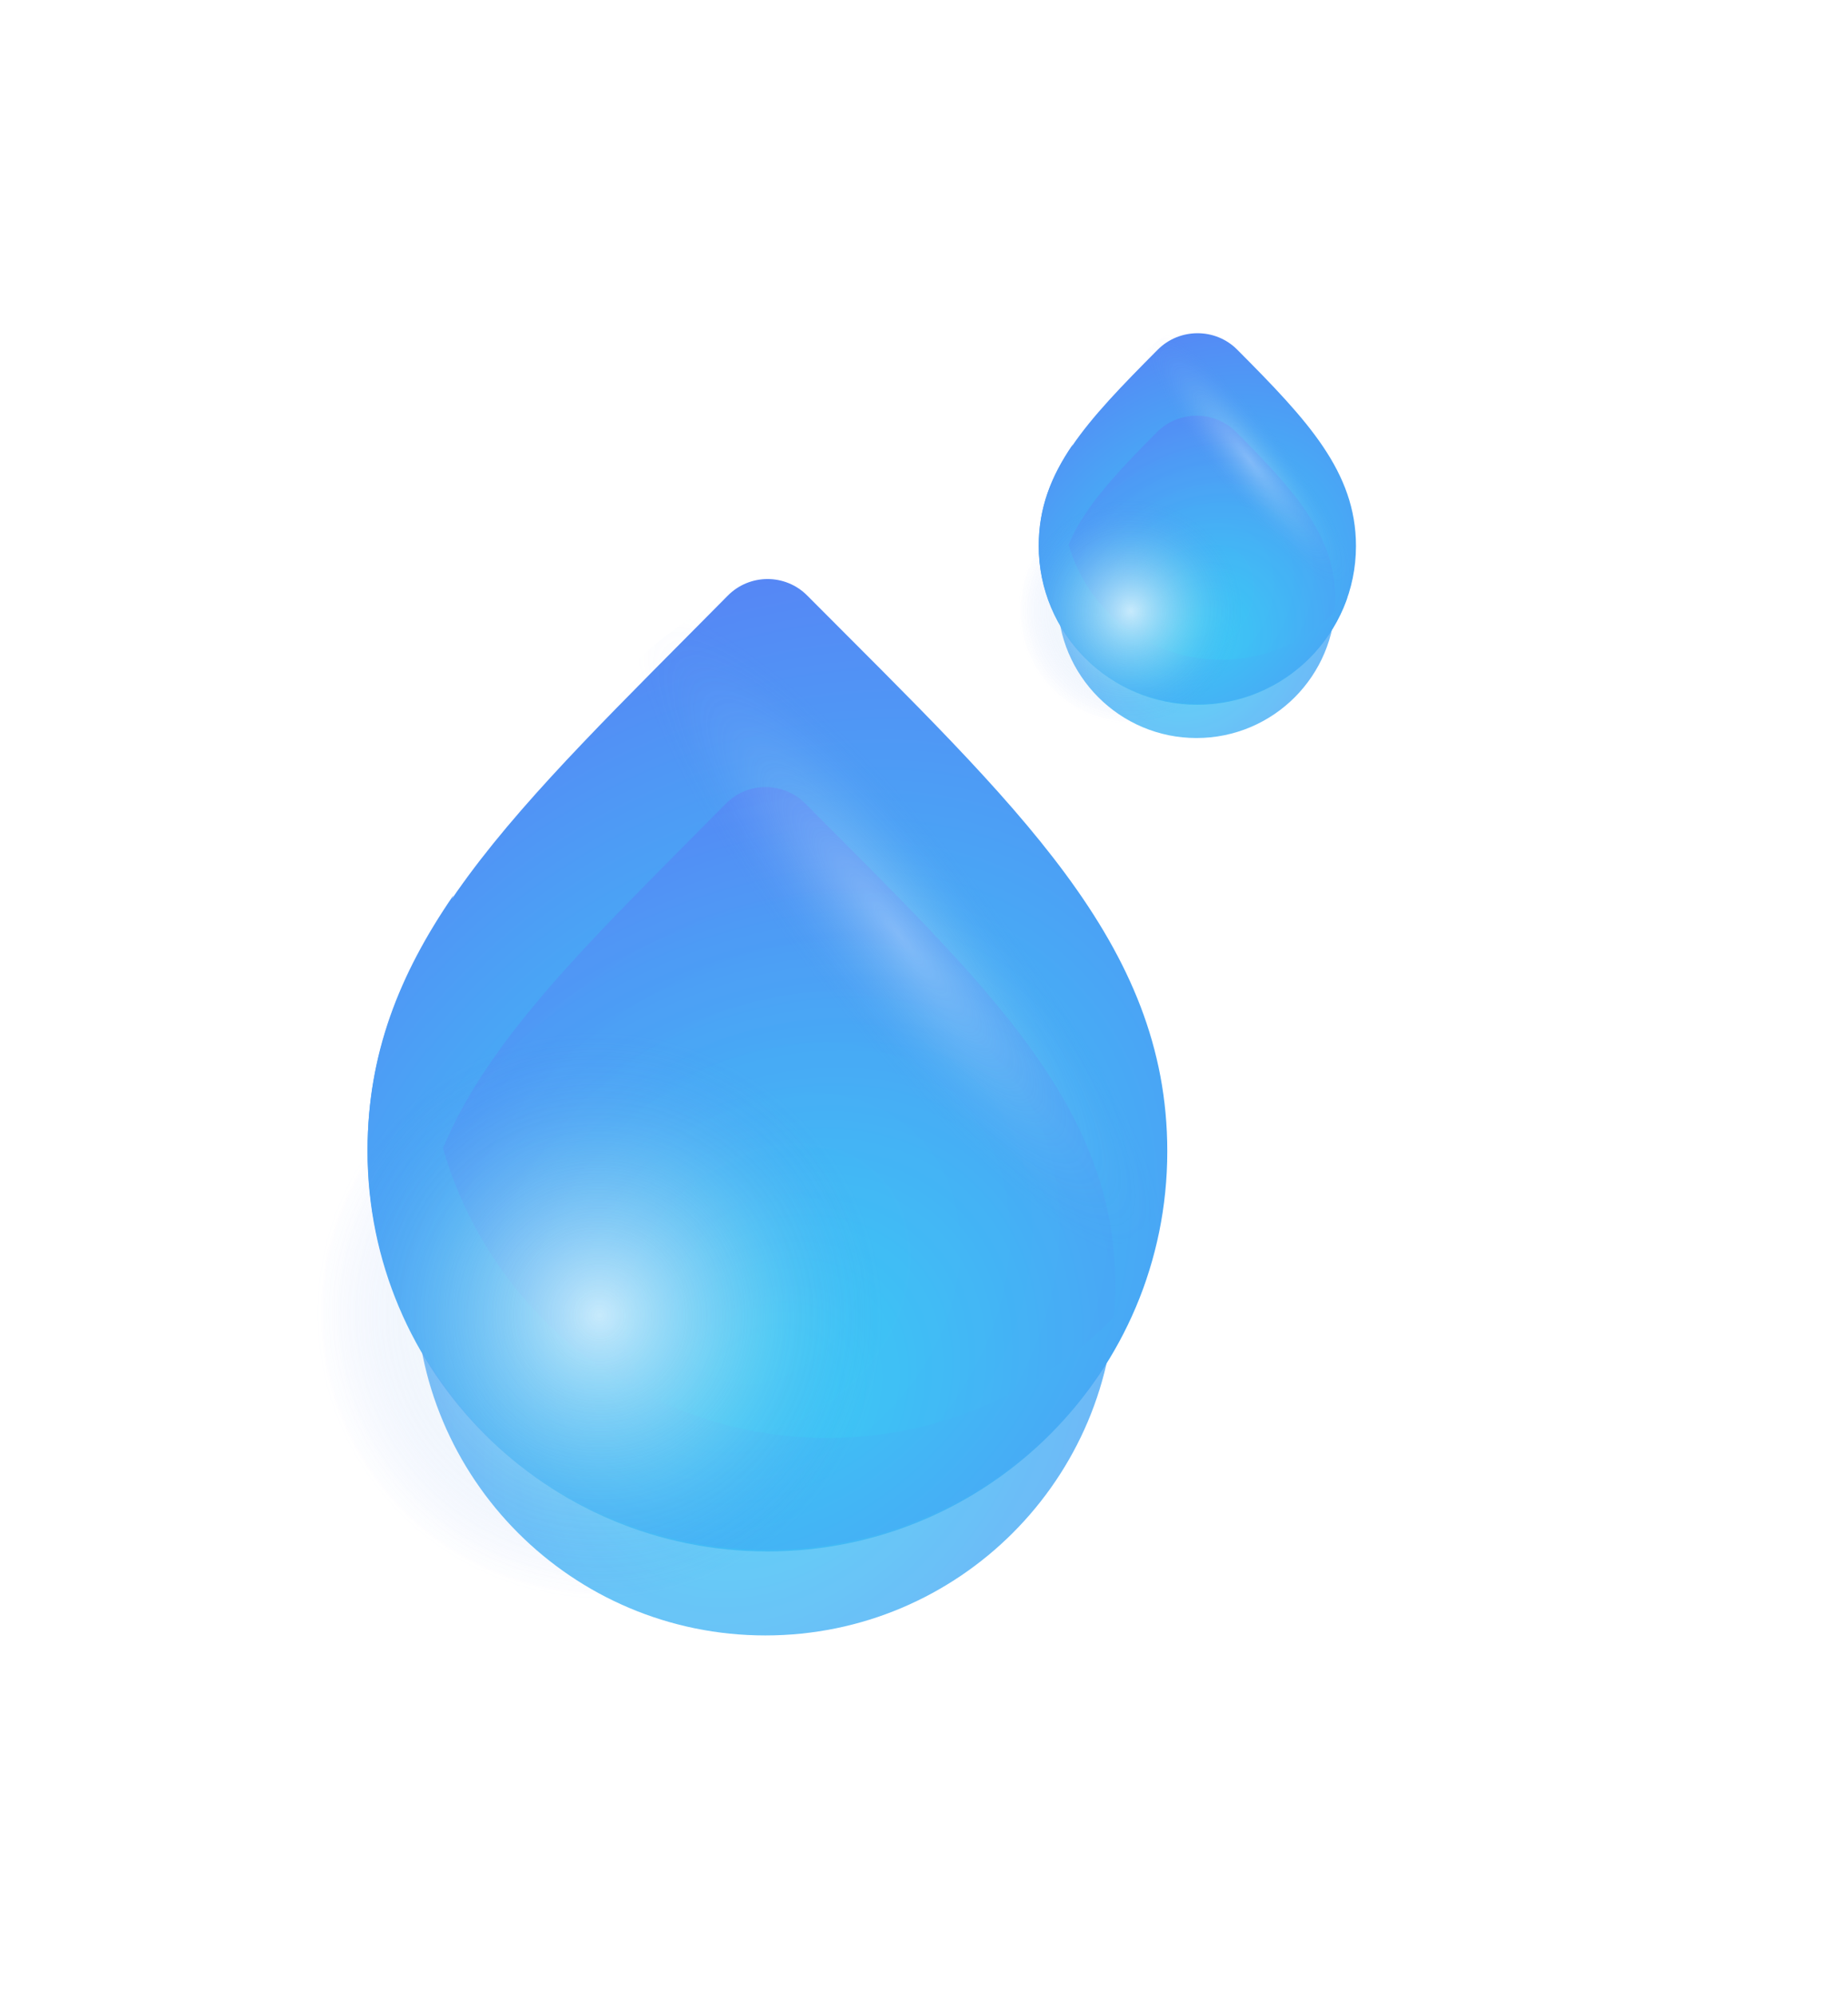 <!-- <svg width="266.396790" height="288.006348" viewBox="0 0 266.397 288.006" fill="none" xmlns="http://www.w3.org/2000/svg" xmlns:xlink="http://www.w3.org/1999/xlink">
	<desc>
			Created with Pixso.
	</desc>
	<defs>
		<filter id="filter_2_3773_dd" x="46.355408" y="0.000000" width="220.041382" height="223.256836" filterUnits="userSpaceOnUse" color-interpolation-filters="sRGB">
			<feFlood flood-opacity="0" result="BackgroundImageFix"/>
			<feBlend mode="normal" in="SourceGraphic" in2="BackgroundImageFix" result="shape"/>
			<feGaussianBlur stdDeviation="33.3333" result="effect_layerBlur_1"/>
		</filter>
		<filter id="filter_2_3774_dd" x="134.980896" y="92.071777" width="42.283752" height="38.735840" filterUnits="userSpaceOnUse" color-interpolation-filters="sRGB">
			<feFlood flood-opacity="0" result="BackgroundImageFix"/>
			<feBlend mode="normal" in="SourceGraphic" in2="BackgroundImageFix" result="shape"/>
			<feGaussianBlur stdDeviation="3.33333" result="effect_layerBlur_1"/>
		</filter>
		<filter id="filter_2_3778_dd" x="90.743225" y="53.215820" width="121.759216" height="121.759277" filterUnits="userSpaceOnUse" color-interpolation-filters="sRGB">
			<feFlood flood-opacity="0" result="BackgroundImageFix"/>
			<feBlend mode="normal" in="SourceGraphic" in2="BackgroundImageFix" result="shape"/>
			<feGaussianBlur stdDeviation="16.6667" result="effect_layerBlur_1"/>
		</filter>
		<filter id="filter_2_3781_dd" x="0.000000" y="26.793457" width="250.517395" height="261.212891" filterUnits="userSpaceOnUse" color-interpolation-filters="sRGB">
			<feFlood flood-opacity="0" result="BackgroundImageFix"/>
			<feBlend mode="normal" in="SourceGraphic" in2="BackgroundImageFix" result="shape"/>
			<feGaussianBlur stdDeviation="33.3333" result="effect_layerBlur_1"/>
		</filter>
		<filter id="filter_2_3782_dd" x="86.535461" y="124.601562" width="76.168518" height="67.229492" filterUnits="userSpaceOnUse" color-interpolation-filters="sRGB">
			<feFlood flood-opacity="0" result="BackgroundImageFix"/>
			<feBlend mode="normal" in="SourceGraphic" in2="BackgroundImageFix" result="shape"/>
			<feGaussianBlur stdDeviation="3.33333" result="effect_layerBlur_1"/>
		</filter>
		<filter id="filter_2_3786_dd" x="35.854919" y="87.488770" width="154.847473" height="154.847656" filterUnits="userSpaceOnUse" color-interpolation-filters="sRGB">
			<feFlood flood-opacity="0" result="BackgroundImageFix"/>
			<feBlend mode="normal" in="SourceGraphic" in2="BackgroundImageFix" result="shape"/>
			<feGaussianBlur stdDeviation="16.6667" result="effect_layerBlur_1"/>
		</filter>
		<radialGradient gradientTransform="translate(156.433 113.294) rotate(-46.0086) scale(23.0017 18.4753)" cx="0.000000" cy="0.000000" r="1.000000" id="paint_radial_2_3772_0" gradientUnits="userSpaceOnUse">
			<stop offset="0.109324" stop-color="#3CC7F5"/>
			<stop offset="1.000000" stop-color="#5686F5"/>
		</radialGradient>
		<radialGradient gradientTransform="translate(156.376 116.639) rotate(-46.025) scale(20.1325 16.1704)" cx="0.000000" cy="0.000000" r="1.000000" id="paint_radial_2_3773_0" gradientUnits="userSpaceOnUse">
			<stop offset="0.109324" stop-color="#3CC7F5"/>
			<stop offset="1.000000" stop-color="#5686F5"/>
		</radialGradient>
		<radialGradient gradientTransform="translate(156.433 113.25) rotate(-46.0063) scale(23.0012 18.4749)" cx="0.000000" cy="0.000000" r="1.000000" id="paint_radial_2_3774_0" gradientUnits="userSpaceOnUse">
			<stop offset="0.109324" stop-color="#3CC7F5"/>
			<stop offset="1.000000" stop-color="#5686F5"/>
		</radialGradient>
		<radialGradient gradientTransform="translate(160.211 103.216) rotate(51.5592) scale(11.6971 2.64788)" cx="0.000000" cy="0.000000" r="1.000000" id="paint_radial_2_3777_0" gradientUnits="userSpaceOnUse">
			<stop stop-color="#FFFFFF"/>
			<stop offset="0.601048" stop-color="#BDDBF1" stop-opacity="0.278431"/>
			<stop offset="1.000000" stop-color="#5686F5" stop-opacity="0.000000"/>
		</radialGradient>
		<radialGradient gradientTransform="translate(151.623 114.095) rotate(50.1427) scale(8.13068 8.08193)" cx="0.000000" cy="0.000000" r="1.000000" id="paint_radial_2_3778_0" gradientUnits="userSpaceOnUse">
			<stop stop-color="#FFFFFF"/>
			<stop offset="0.601048" stop-color="#BDDBF1" stop-opacity="0.278431"/>
			<stop offset="1.000000" stop-color="#5686F5" stop-opacity="0.000000"/>
		</radialGradient>
		<radialGradient gradientTransform="translate(125.402 162.892) rotate(-46.0086) scale(57.9794 46.5698)" cx="0.000000" cy="0.000000" r="1.000000" id="paint_radial_2_3780_0" gradientUnits="userSpaceOnUse">
			<stop offset="0.109324" stop-color="#3CC7F5"/>
			<stop offset="1.000000" stop-color="#5686F5"/>
		</radialGradient>
		<radialGradient gradientTransform="translate(125.259 171.326) rotate(-46.025) scale(50.747 40.7598)" cx="0.000000" cy="0.000000" r="1.000000" id="paint_radial_2_3781_0" gradientUnits="userSpaceOnUse">
			<stop offset="0.109324" stop-color="#3CC7F5"/>
			<stop offset="1.000000" stop-color="#5686F5"/>
		</radialGradient>
		<radialGradient gradientTransform="translate(125.403 162.779) rotate(-46.0083) scale(57.9791 46.5694)" cx="0.000000" cy="0.000000" r="1.000000" id="paint_radial_2_3782_0" gradientUnits="userSpaceOnUse">
			<stop offset="0.109324" stop-color="#3CC7F5"/>
			<stop offset="1.000000" stop-color="#5686F5"/>
		</radialGradient>
		<radialGradient gradientTransform="translate(134.929 137.489) rotate(51.5592) scale(29.4844 6.67442)" cx="0.000000" cy="0.000000" r="1.000000" id="paint_radial_2_3785_0" gradientUnits="userSpaceOnUse">
			<stop stop-color="#FFFFFF"/>
			<stop offset="0.601048" stop-color="#BDDBF1" stop-opacity="0.278431"/>
			<stop offset="1.000000" stop-color="#5686F5" stop-opacity="0.000000"/>
		</radialGradient>
		<radialGradient gradientTransform="translate(113.279 164.913) rotate(50.1428) scale(20.4946 20.3718)" cx="0.000000" cy="0.000000" r="1.000000" id="paint_radial_2_3786_0" gradientUnits="userSpaceOnUse">
			<stop stop-color="#FFFFFF"/>
			<stop offset="0.601048" stop-color="#BDDBF1" stop-opacity="0.278431"/>
			<stop offset="1.000000" stop-color="#5686F5" stop-opacity="0.000000"/>
		</radialGradient>
	</defs>
	<path id="Ellipse 2" d="M167.88 109.4C167.88 115.72 162.75 120.85 156.43 120.85C150.1 120.85 144.98 115.72 144.98 109.4C144.98 104.03 148.44 100.39 153.56 95.24C155.14 93.65 157.73 93.64 159.31 95.23C164.38 100.32 167.88 104.04 167.88 109.4Z" fill="url(#paint_radial_2_3772_0)" fill-opacity="1.000000" fill-rule="nonzero"/>
	<g opacity="0.800000" filter="url(#filter_2_3773_dd)">
		<path id="Ellipse 6" d="M166.39 113.23C166.39 118.76 161.91 123.25 156.37 123.25C150.84 123.25 146.35 118.76 146.35 113.23C146.35 108.65 149.22 105.51 153.5 101.19C155.08 99.6 157.67 99.59 159.25 101.19C163.5 105.46 166.39 108.66 166.39 113.23Z" fill="url(#paint_radial_2_3773_0)" fill-opacity="1.000000" fill-rule="nonzero"/>
	</g>
	<g filter="url(#filter_2_3774_dd)" style="mix-blend-mode:color-burn">
		<path id="Subtract" d="M167.265 113.084C165.172 115.829 161.869 117.601 158.151 117.601C151.826 117.601 146.699 112.474 146.699 106.148C146.699 104.683 146.957 103.346 147.437 102.072C145.88 104.336 144.981 106.622 144.981 109.355C144.981 115.681 150.108 120.808 156.433 120.808C161.453 120.808 165.718 117.579 167.265 113.084Z" clip-rule="evenodd" fill="url(#paint_radial_2_3774_0)" fill-opacity="1.000000" fill-rule="evenodd"/>
	</g>
	<g opacity="0.300000" style="mix-blend-mode:screen">
		<circle id="Ellipse 4" cx="160.211365" cy="103.215332" r="10.879615" fill="url(#paint_radial_2_3777_0)" fill-opacity="1.000000"/>
	</g>
	<g opacity="0.700000" filter="url(#filter_2_3778_dd)" style="mix-blend-mode:screen">
		<circle id="Ellipse 5" cx="151.622864" cy="114.095215" r="10.879615" fill="url(#paint_radial_2_3778_0)" fill-opacity="1.000000"/>
	</g>
	<path id="Ellipse 2" d="M154.26 153.07C154.26 169.02 141.34 181.94 125.4 181.94C109.45 181.94 96.53 169.02 96.53 153.07C96.53 138.05 107.29 128.4 122.53 112.98C124.11 111.38 126.69 111.38 128.27 112.97C143.39 128.16 154.26 138.06 154.26 153.07Z" fill="url(#paint_radial_2_3780_0)" fill-opacity="1.000000" fill-rule="nonzero"/>
	<g opacity="0.800000" filter="url(#filter_2_3781_dd)">
		<path id="Ellipse 6" d="M150.51 162.73C150.51 176.69 139.2 188 125.25 188C111.3 188 100 176.69 100 162.73C100 149.7 109.24 141.28 122.39 127.99C123.97 126.39 126.55 126.39 128.13 127.98C141.17 141.08 150.51 149.71 150.51 162.73Z" fill="url(#paint_radial_2_3781_0)" fill-opacity="1.000000" fill-rule="nonzero"/>
	</g>
	<g filter="url(#filter_2_3782_dd)" style="mix-blend-mode:color-burn">
		<path id="Subtract" d="M102.727 134.602C98.8015 140.31 96.5355 146.072 96.5355 152.964C96.5355 168.907 109.46 181.831 125.403 181.831C138.054 181.831 148.804 173.693 152.704 162.366C147.43 169.284 139.103 173.749 129.732 173.749C113.789 173.749 100.865 160.824 100.865 144.881C100.865 141.185 101.517 137.814 102.727 134.602Z" clip-rule="evenodd" fill="url(#paint_radial_2_3782_0)" fill-opacity="1.000000" fill-rule="evenodd"/>
	</g>
	<g opacity="0.300000" style="mix-blend-mode:screen">
		<circle id="Ellipse 4" cx="134.929077" cy="137.488770" r="27.423742" fill="url(#paint_radial_2_3785_0)" fill-opacity="1.000000"/>
	</g>
	<g opacity="0.700000" filter="url(#filter_2_3786_dd)" style="mix-blend-mode:screen">
		<circle id="Ellipse 5" cx="113.278687" cy="164.912598" r="27.423742" fill="url(#paint_radial_2_3786_0)" fill-opacity="1.000000"/>
	</g>
</svg>
 -->

<svg xmlns="http://www.w3.org/2000/svg" xmlns:xlink="http://www.w3.org/300/xlink" width="133.397" height="144" viewBox="70 70 133.397 144" fill="none">
	
	<defs>
		<filter id="filter_2_3773_dd" x="46.355" y="0" width="220.041" height="223.257" filterUnits="userSpaceOnUse" color-interpolation-filters="sRGB">
			<feFlood flood-opacity="0" result="BackgroundImageFix"/>
			<feBlend mode="normal" in="SourceGraphic" in2="BackgroundImageFix" result="shape"/>
			<feGaussianBlur stdDeviation="33.333" result="effect_layerBlur_1"/>
		</filter>
		<filter id="filter_2_3774_dd" x="134.981" y="92.072" width="42.284" height="38.736" filterUnits="userSpaceOnUse" color-interpolation-filters="sRGB">
			<feFlood flood-opacity="0" result="BackgroundImageFix"/>
			<feBlend mode="normal" in="SourceGraphic" in2="BackgroundImageFix" result="shape"/>
			<feGaussianBlur stdDeviation="3.333" result="effect_layerBlur_1"/>
		</filter>
		<filter id="filter_2_3778_dd" x="90.743" y="53.216" width="121.759" height="121.759" filterUnits="userSpaceOnUse" color-interpolation-filters="sRGB">
			<feFlood flood-opacity="0" result="BackgroundImageFix"/>
			<feBlend mode="normal" in="SourceGraphic" in2="BackgroundImageFix" result="shape"/>
			<feGaussianBlur stdDeviation="16.667" result="effect_layerBlur_1"/>
		</filter>
		<filter id="filter_2_3781_dd" x="0" y="26.793" width="250.517" height="261.213" filterUnits="userSpaceOnUse" color-interpolation-filters="sRGB">
			<feFlood flood-opacity="0" result="BackgroundImageFix"/>
			<feBlend mode="normal" in="SourceGraphic" in2="BackgroundImageFix" result="shape"/>
			<feGaussianBlur stdDeviation="33.333" result="effect_layerBlur_1"/>
		</filter>
		<filter id="filter_2_3782_dd" x="86.535" y="124.602" width="76.169" height="67.229" filterUnits="userSpaceOnUse" color-interpolation-filters="sRGB">
			<feFlood flood-opacity="0" result="BackgroundImageFix"/>
			<feBlend mode="normal" in="SourceGraphic" in2="BackgroundImageFix" result="shape"/>
			<feGaussianBlur stdDeviation="3.333" result="effect_layerBlur_1"/>
		</filter>
		<filter id="filter_2_3786_dd" x="35.855" y="87.489" width="154.847" height="154.848" filterUnits="userSpaceOnUse" color-interpolation-filters="sRGB">
			<feFlood flood-opacity="0" result="BackgroundImageFix"/>
			<feBlend mode="normal" in="SourceGraphic" in2="BackgroundImageFix" result="shape"/>
			<feGaussianBlur stdDeviation="16.667" result="effect_layerBlur_1"/>
		</filter>
		<radialGradient gradientTransform="translate(156.433 113.294) rotate(-46.009) scale(23.002 18.475)" cx="0" cy="0" r="1" id="paint_radial_2_3772_0" gradientUnits="userSpaceOnUse">
			<stop offset="0.109" stop-color="#3CC7F5"/>
			<stop offset="1" stop-color="#5686F5"/>
		</radialGradient>
		<radialGradient gradientTransform="translate(156.376 116.639) rotate(-46.025) scale(20.133 16.17)" cx="0" cy="0" r="1" id="paint_radial_2_3773_0" gradientUnits="userSpaceOnUse">
			<stop offset="0.109" stop-color="#3CC7F5"/>
			<stop offset="1" stop-color="#5686F5"/>
		</radialGradient>
		<radialGradient gradientTransform="translate(156.433 113.25) rotate(-46.006) scale(23.001 18.475)" cx="0" cy="0" r="1" id="paint_radial_2_3774_0" gradientUnits="userSpaceOnUse">
			<stop offset="0.109" stop-color="#3CC7F5"/>
			<stop offset="1" stop-color="#5686F5"/>
		</radialGradient>
		<radialGradient gradientTransform="translate(160.211 103.216) rotate(51.559) scale(11.697 2.648)" cx="0" cy="0" r="1" id="paint_radial_2_3777_0" gradientUnits="userSpaceOnUse">
			<stop stop-color="#FFFFFF"/>
			<stop offset="0.601" stop-color="#BDDBF1" stop-opacity="0.278"/>
			<stop offset="1" stop-color="#5686F5" stop-opacity="0"/>
		</radialGradient>
		<radialGradient gradientTransform="translate(151.623 114.095) rotate(50.143) scale(8.131 8.082)" cx="0" cy="0" r="1" id="paint_radial_2_3778_0" gradientUnits="userSpaceOnUse">
			<stop stop-color="#FFFFFF"/>
			<stop offset="0.601" stop-color="#BDDBF1" stop-opacity="0.278"/>
			<stop offset="1" stop-color="#5686F5" stop-opacity="0"/>
		</radialGradient>
		<radialGradient gradientTransform="translate(125.402 162.892) rotate(-46.009) scale(57.979 46.57)" cx="0" cy="0" r="1" id="paint_radial_2_3780_0" gradientUnits="userSpaceOnUse">
			<stop offset="0.109" stop-color="#3CC7F5"/>
			<stop offset="1" stop-color="#5686F5"/>
		</radialGradient>
		<radialGradient gradientTransform="translate(125.259 171.326) rotate(-46.025) scale(50.747 40.76)" cx="0" cy="0" r="1" id="paint_radial_2_3781_0" gradientUnits="userSpaceOnUse">
			<stop offset="0.109" stop-color="#3CC7F5"/>
			<stop offset="1" stop-color="#5686F5"/>
		</radialGradient>
		<radialGradient gradientTransform="translate(125.403 162.779) rotate(-46.008) scale(57.979 46.569)" cx="0" cy="0" r="1" id="paint_radial_2_3782_0" gradientUnits="userSpaceOnUse">
			<stop offset="0.109" stop-color="#3CC7F5"/>
			<stop offset="1" stop-color="#5686F5"/>
		</radialGradient>
		<radialGradient gradientTransform="translate(134.929 137.489) rotate(51.559) scale(29.484 6.674)" cx="0" cy="0" r="1" id="paint_radial_2_3785_0" gradientUnits="userSpaceOnUse">
			<stop stop-color="#FFFFFF"/>
			<stop offset="0.601" stop-color="#BDDBF1" stop-opacity="0.278"/>
			<stop offset="1" stop-color="#5686F5" stop-opacity="0"/>
		</radialGradient>
		<radialGradient gradientTransform="translate(113.279 164.913) rotate(50.143) scale(20.495 20.372)" cx="0" cy="0" r="1" id="paint_radial_2_3786_0" gradientUnits="userSpaceOnUse">
			<stop stop-color="#FFFFFF"/>
			<stop offset="0.601" stop-color="#BDDBF1" stop-opacity="0.278"/>
			<stop offset="1" stop-color="#5686F5" stop-opacity="0"/>
		</radialGradient>
	</defs>
	<path id="Ellipse 2" d="M167.88 109.4C167.88 115.72 162.75 120.85 156.43 120.85C150.1 120.85 144.98 115.72 144.98 109.4C144.98 104.03 148.44 100.39 153.56 95.24C155.14 93.65 157.73 93.64 159.31 95.23C164.38 100.32 167.88 104.04 167.88 109.4Z" fill="url(#paint_radial_2_3772_0)" fill-opacity="1" fill-rule="nonzero"/>
	<g opacity="0.8" filter="url(#filter_2_3773_dd)">
		<path id="Ellipse 6" d="M166.39 113.23C166.39 118.76 161.91 123.25 156.37 123.25C150.84 123.25 146.35 118.76 146.35 113.23C146.35 108.65 149.22 105.51 153.5 101.19C155.08 99.6 157.67 99.59 159.25 101.19C163.5 105.46 166.39 108.66 166.39 113.23Z" fill="url(#paint_radial_2_3773_0)" fill-opacity="1" fill-rule="nonzero"/>
	</g>
	<g filter="url(#filter_2_3774_dd)" style="mix-blend-mode:color-burn">
		<path id="Subtract" d="M167.265 113.084C165.172 115.829 161.869 117.601 158.151 117.601C151.826 117.601 146.699 112.474 146.699 106.148C146.699 104.683 146.957 103.346 147.437 102.072C145.88 104.336 144.981 106.622 144.981 109.355C144.981 115.681 150.108 120.808 156.433 120.808C161.453 120.808 165.718 117.579 167.265 113.084Z" clip-rule="evenodd" fill="url(#paint_radial_2_3774_0)" fill-opacity="1" fill-rule="evenodd"/>
	</g>
	<g opacity="0.3" style="mix-blend-mode:screen">
		<circle id="Ellipse 4" cx="160.211" cy="103.215" r="10.88" fill="url(#paint_radial_2_3777_0)" fill-opacity="1"/>
	</g>
	<g opacity="0.7" filter="url(#filter_2_3778_dd)" style="mix-blend-mode:screen">
		<circle id="Ellipse 5" cx="151.623" cy="114.095" r="10.88" fill="url(#paint_radial_2_3778_0)" fill-opacity="1"/>
	</g>
	<path id="Ellipse 2" d="M154.26 153.07C154.26 169.02 141.34 181.94 125.4 181.94C109.45 181.94 96.53 169.02 96.53 153.07C96.53 138.05 107.29 128.4 122.53 112.98C124.11 111.38 126.69 111.38 128.27 112.97C143.39 128.16 154.26 138.06 154.26 153.07Z" fill="url(#paint_radial_2_3780_0)" fill-opacity="1" fill-rule="nonzero"/>
	<g opacity="0.8" filter="url(#filter_2_3781_dd)">
		<path id="Ellipse 6" d="M150.51 162.73C150.51 176.69 139.2 188 125.25 188C111.3 188 100 176.69 100 162.73C100 149.7 109.24 141.28 122.39 127.99C123.97 126.39 126.55 126.39 128.13 127.98C141.17 141.08 150.51 149.71 150.51 162.73Z" fill="url(#paint_radial_2_3781_0)" fill-opacity="1" fill-rule="nonzero"/>
	</g>
	<g filter="url(#filter_2_3782_dd)" style="mix-blend-mode:color-burn">
		<path id="Subtract" d="M102.727 134.602C98.802 140.31 96.535 146.072 96.535 152.964C96.535 168.907 109.46 181.831 125.403 181.831C138.054 181.831 148.804 173.693 152.704 162.366C147.43 169.284 139.103 173.749 129.732 173.749C113.789 173.749 100.865 160.824 100.865 144.881C100.865 141.185 101.517 137.814 102.727 134.602Z" clip-rule="evenodd" fill="url(#paint_radial_2_3782_0)" fill-opacity="1" fill-rule="evenodd"/>
	</g>
	<g opacity="0.3" style="mix-blend-mode:screen">
		<circle id="Ellipse 4" cx="134.929" cy="137.489" r="27.424" fill="url(#paint_radial_2_3785_0)" fill-opacity="1"/>
	</g>
	<g opacity="0.7" filter="url(#filter_2_3786_dd)" style="mix-blend-mode:screen">
		<circle id="Ellipse 5" cx="113.279" cy="164.913" r="27.424" fill="url(#paint_radial_2_3786_0)" fill-opacity="1"/>
	</g>
</svg>